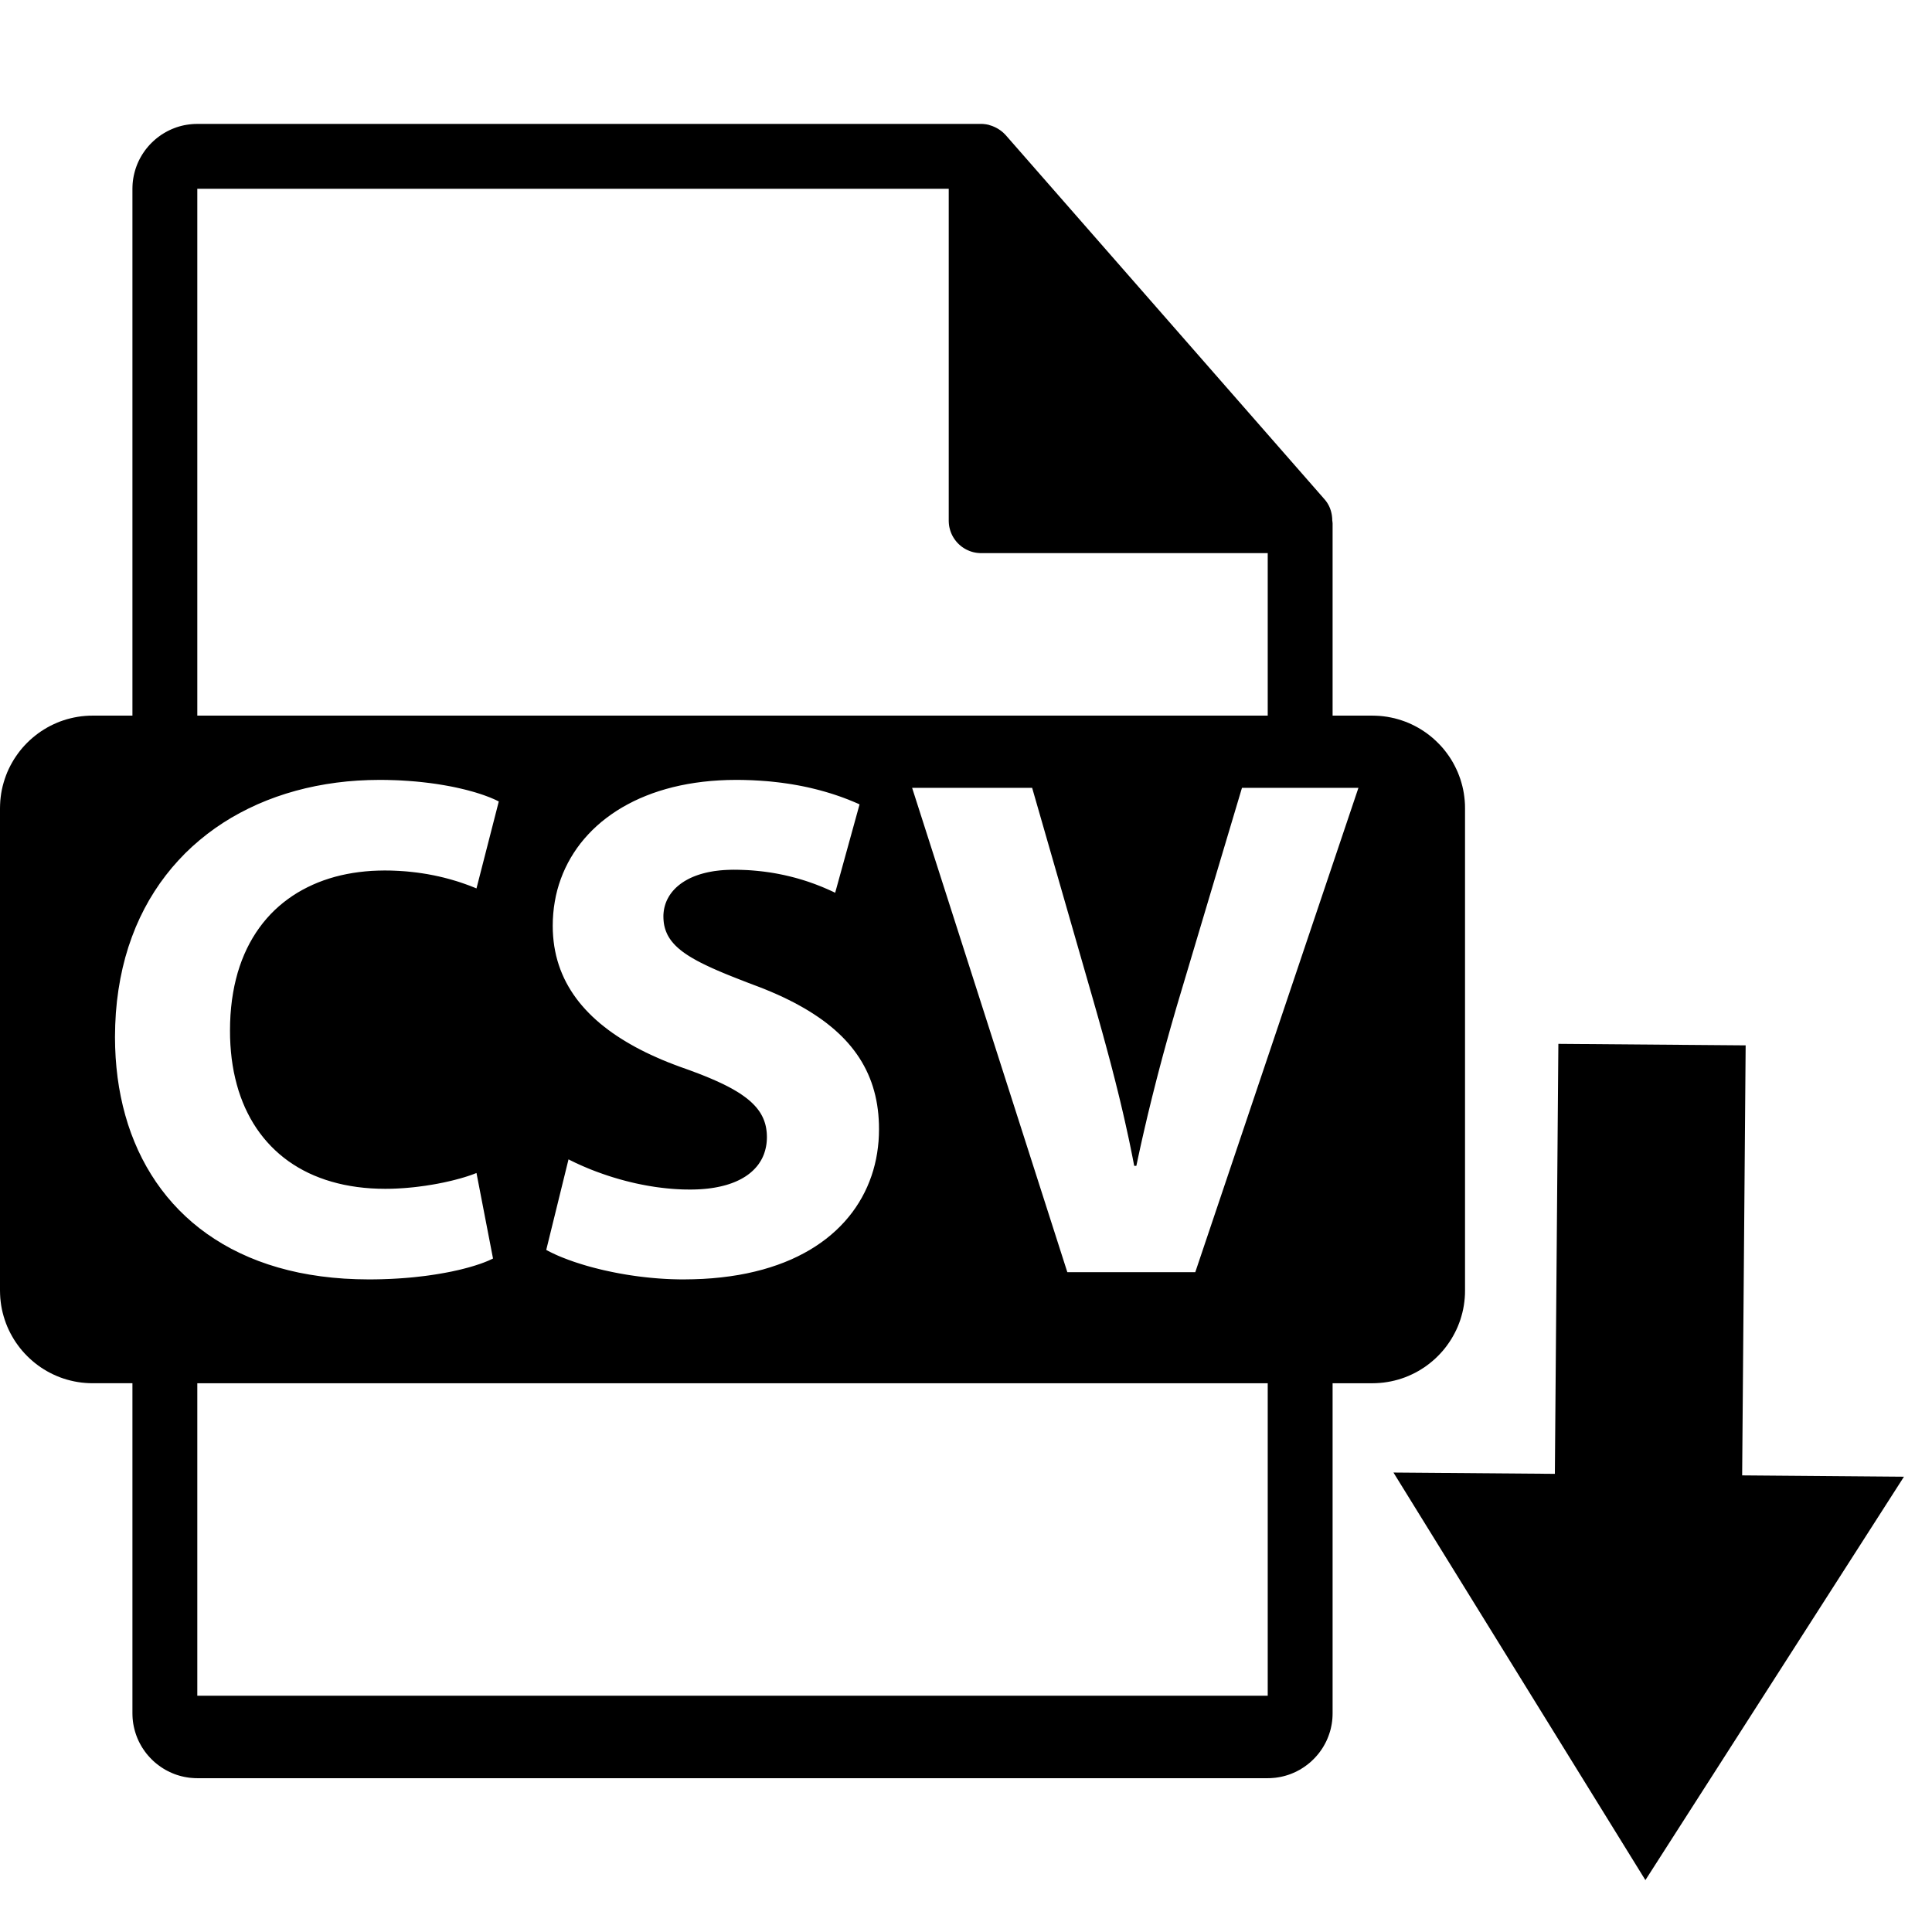 <?xml version="1.0" encoding="UTF-8" standalone="no"?>
<!DOCTYPE svg PUBLIC "-//W3C//DTD SVG 1.1//EN" "http://www.w3.org/Graphics/SVG/1.1/DTD/svg11.dtd">
<svg version="1.1" xmlns="http://www.w3.org/2000/svg" xmlns:xlink="http://www.w3.org/1999/xlink"
     preserveAspectRatio="xMidYMid meet" viewBox="0 0 640 640" width="640" height="640">
  <g>
    <g>
      <g>
        <path d="M461.6 487.8L545.06 622.81L630.71 489.18L577.11 488.74L578.27 346.29L516.23 345.79L515.07 488.23L461.6 487.8Z"></path>
      </g>
      <g>
        <path d="M325.15 41.05L325.22 41.05L325.28 41.05L325.34 41.05L325.41 41.05L325.47 41.06L325.53 41.06L325.59 41.06L325.66 41.07L325.72 41.07L325.78 41.08L325.84 41.08L325.9 41.09L325.97 41.09L326.03 41.1L326.09 41.11L326.15 41.11L326.21 41.12L326.28 41.13L326.34 41.14L326.4 41.14L326.46 41.15L326.52 41.16L326.58 41.17L326.65 41.18L326.71 41.19L326.77 41.2L326.83 41.21L326.89 41.22L326.95 41.24L327.01 41.25L327.07 41.26L327.13 41.27L327.19 41.28L327.25 41.3L327.31 41.31L327.37 41.32L327.44 41.34L327.5 41.35L327.51 41.36L327.52 41.36L327.54 41.36L327.55 41.37L327.57 41.37L327.58 41.38L327.6 41.38L327.61 41.39L327.63 41.39L327.64 41.4L327.66 41.4L327.67 41.41L327.7 41.42L327.71 41.42L327.75 41.44L327.78 41.45L327.83 41.46L327.84 41.47L327.87 41.48L327.88 41.48L327.9 41.49L327.91 41.49L327.92 41.5L327.94 41.5L327.95 41.5L327.97 41.51L327.98 41.51L328 41.52L328.01 41.52L328.03 41.53L328.04 41.53L328.06 41.54L328.07 41.54L328.13 41.56L328.18 41.57L328.24 41.59L328.29 41.61L328.35 41.63L328.4 41.64L328.45 41.66L328.51 41.68L328.56 41.7L328.62 41.72L328.67 41.74L328.73 41.76L328.78 41.78L328.83 41.8L328.89 41.82L328.94 41.84L328.99 41.87L329.05 41.89L329.1 41.91L329.15 41.93L329.21 41.95L329.26 41.98L329.31 42L329.37 42.02L329.42 42.05L329.47 42.07L329.52 42.1L329.58 42.12L329.63 42.14L329.68 42.17L329.73 42.19L329.78 42.22L329.83 42.25L329.89 42.27L329.94 42.3L329.99 42.32L330.04 42.35L330.09 42.38L330.14 42.4L330.19 42.43L330.21 42.44L330.26 42.47L330.3 42.49L330.33 42.51L330.37 42.53L330.39 42.54L330.41 42.55L330.42 42.56L330.46 42.58L330.48 42.59L330.51 42.61L330.53 42.62L330.55 42.63L330.56 42.64L330.58 42.65L330.6 42.66L330.62 42.67L330.63 42.68L330.65 42.69L330.67 42.71L330.69 42.72L330.7 42.73L330.72 42.74L330.74 42.75L330.76 42.76L330.77 42.77L330.79 42.78L330.81 42.79L330.83 42.8L330.84 42.82L330.86 42.83L330.88 42.84L330.89 42.85L330.95 42.89L331.01 42.93L331.07 42.97L331.13 43L331.18 43.04L331.24 43.08L331.3 43.12L331.35 43.16L331.41 43.2L331.47 43.24L331.52 43.29L331.58 43.33L331.64 43.37L331.69 43.41L331.75 43.45L331.8 43.5L331.86 43.54L331.91 43.58L331.97 43.63L332.02 43.67L332.07 43.72L332.13 43.76L332.18 43.81L332.23 43.85L332.29 43.9L332.34 43.95L332.39 43.99L332.44 44.04L332.49 44.09L332.54 44.14L332.59 44.19L332.64 44.24L332.69 44.29L332.74 44.34L332.79 44.39L332.84 44.44L332.89 44.49L332.94 44.54L332.99 44.59L333.03 44.65L333.04 44.65L333.04 44.65L333.04 44.66L333.05 44.66L333.05 44.66L333.05 44.67L333.06 44.67L333.07 44.68L333.08 44.69L333.09 44.69L333.09 44.7L333.1 44.7L333.11 44.71L333.11 44.72L333.12 44.72L438.78 165.41L438.9 165.56L439.03 165.71L439.15 165.86L439.27 166.01L439.38 166.17L439.49 166.32L439.6 166.48L439.7 166.64L439.8 166.81L439.9 166.97L439.99 167.13L440.08 167.3L440.17 167.47L440.26 167.64L440.34 167.81L440.41 167.98L440.49 168.15L440.56 168.33L440.63 168.5L440.69 168.68L440.75 168.86L440.81 169.03L440.86 169.21L440.92 169.39L440.96 169.57L441.01 169.76L441.05 169.94L441.09 170.12L441.13 170.31L441.16 170.49L441.19 170.68L441.22 170.86L441.24 171.05L441.26 171.24L441.28 171.42L441.3 171.61L441.31 171.8L441.32 171.99L441.32 172.18L441.33 172.37L441.33 172.4L441.33 172.43L441.34 172.46L441.35 172.52L441.36 172.64L441.37 172.67L441.37 172.7L441.37 172.73L441.38 172.76L441.38 172.79L441.39 172.82L441.39 172.85L441.39 172.88L441.4 172.91L441.4 172.94L441.4 172.97L441.41 173L441.41 173.03L441.41 173.06L441.42 173.09L441.42 173.12L441.42 173.15L441.42 173.18L441.43 173.21L441.43 173.24L441.43 173.27L441.43 173.3L441.43 173.33L441.44 173.36L441.44 173.39L441.44 173.42L441.44 173.45L441.44 173.48L441.44 173.51L441.44 173.54L441.44 173.57L441.44 237.06L454.6 237.06L455.86 237.09L457.12 237.16L458.36 237.29L459.58 237.46L460.79 237.69L461.98 237.95L463.15 238.27L464.3 238.63L465.44 239.03L466.55 239.47L467.64 239.96L468.71 240.49L469.76 241.06L470.77 241.66L471.77 242.31L472.74 242.99L473.67 243.7L474.58 244.45L475.46 245.24L476.31 246.06L477.13 246.9L477.92 247.78L478.67 248.69L479.38 249.63L480.07 250.6L480.71 251.59L481.32 252.61L481.88 253.66L482.41 254.73L482.9 255.82L483.34 256.93L483.75 258.07L484.1 259.22L484.42 260.39L484.69 261.58L484.91 262.79L485.08 264.02L485.21 265.26L485.29 266.51L485.31 267.78L485.31 427.5L485.29 428.77L485.21 430.02L485.08 431.26L484.91 432.48L484.69 433.69L484.42 434.88L484.1 436.05L483.75 437.21L483.34 438.34L482.9 439.45L482.41 440.55L481.88 441.61L481.31 442.66L480.71 443.68L480.06 444.67L479.38 445.64L478.67 446.58L477.92 447.49L477.13 448.37L476.31 449.22L475.46 450.04L474.58 450.82L473.67 451.57L472.73 452.29L471.77 452.97L470.77 453.61L469.75 454.22L468.71 454.79L467.64 455.31L466.55 455.8L465.44 456.25L464.3 456.65L463.15 457.01L461.98 457.32L460.79 457.59L459.58 457.81L458.36 457.99L457.12 458.11L455.86 458.19L454.6 458.22L441.44 458.22L441.44 567.56L441.42 568.44L441.37 569.32L441.28 570.18L441.16 571.04L441 571.88L440.82 572.71L440.6 573.53L440.34 574.34L440.06 575.13L439.75 575.91L439.41 576.68L439.04 577.42L438.64 578.15L438.22 578.87L437.77 579.56L437.29 580.24L436.79 580.9L436.26 581.53L435.71 582.15L435.14 582.74L434.54 583.32L433.93 583.87L433.29 584.39L432.63 584.89L431.96 585.37L431.26 585.82L430.55 586.25L429.82 586.64L429.07 587.01L428.31 587.35L427.53 587.67L426.74 587.95L425.93 588.2L425.11 588.42L424.28 588.61L423.43 588.76L422.58 588.89L421.71 588.97L420.84 589.03L419.95 589.05L65.36 589.05L64.48 589.03L63.6 588.97L62.73 588.89L61.88 588.76L61.03 588.61L60.2 588.42L59.38 588.2L58.57 587.95L57.78 587.67L57 587.35L56.24 587.01L55.49 586.64L54.76 586.25L54.05 585.82L53.35 585.37L52.68 584.89L52.02 584.39L51.38 583.87L50.77 583.32L50.17 582.74L49.6 582.15L49.05 581.53L48.52 580.9L48.02 580.24L47.55 579.56L47.09 578.87L46.67 578.15L46.27 577.42L45.9 576.68L45.56 575.91L45.25 575.13L44.97 574.34L44.72 573.53L44.5 572.71L44.31 571.88L44.15 571.04L44.03 570.18L43.94 569.32L43.89 568.44L43.87 567.56L43.87 458.21L30.72 458.21L29.45 458.19L28.2 458.11L26.96 457.99L25.73 457.81L24.53 457.59L23.34 457.32L22.16 457.01L21.01 456.65L19.87 456.25L18.76 455.8L17.67 455.31L16.6 454.78L15.56 454.22L14.54 453.61L13.54 452.97L12.58 452.29L11.64 451.57L10.73 450.82L9.85 450.03L9 449.21L8.18 448.36L7.39 447.48L6.64 446.57L5.93 445.63L5.25 444.67L4.6 443.67L4 442.65L3.43 441.61L2.9 440.54L2.41 439.45L1.97 438.34L1.57 437.2L1.21 436.05L0.89 434.87L0.62 433.68L0.4 432.48L0.23 431.25L0.1 430.01L0.03 428.76L0 427.5L0 267.77L0.03 266.5L0.1 265.25L0.23 264.01L0.4 262.79L0.62 261.58L0.89 260.39L1.21 259.22L1.57 258.06L1.97 256.93L2.41 255.81L2.9 254.72L3.43 253.65L4 252.61L4.6 251.59L5.25 250.6L5.93 249.63L6.64 248.69L7.39 247.78L8.18 246.9L9 246.05L9.85 245.23L10.73 244.45L11.64 243.7L12.58 242.98L13.54 242.3L14.54 241.66L15.56 241.05L16.6 240.48L17.67 239.96L18.76 239.47L19.87 239.02L21.01 238.62L22.16 238.26L23.34 237.95L24.53 237.68L25.73 237.46L26.96 237.28L28.2 237.16L29.45 237.08L30.72 237.06L43.87 237.06L43.87 62.54L43.89 61.65L43.94 60.78L44.03 59.91L44.15 59.06L44.31 58.21L44.5 57.38L44.72 56.56L44.97 55.75L45.25 54.96L45.56 54.18L45.9 53.42L46.27 52.67L46.67 51.94L47.09 51.23L47.55 50.53L48.02 49.85L48.52 49.2L49.05 48.56L49.6 47.94L50.17 47.35L50.77 46.78L51.38 46.23L52.02 45.7L52.68 45.2L53.35 44.72L54.05 44.27L54.76 43.85L55.49 43.45L56.24 43.08L57 42.74L57.78 42.43L58.57 42.14L59.38 41.89L60.2 41.67L61.03 41.48L61.88 41.33L62.73 41.21L63.6 41.12L64.48 41.06L65.36 41.05L325.03 41.05L325.09 41.05L325.15 41.05ZM65.36 561.73L419.95 561.73L419.95 458.22L65.36 458.22L65.36 561.73ZM238.23 258.51L235.54 258.7L232.9 258.97L230.32 259.31L227.8 259.72L225.35 260.2L222.95 260.75L220.62 261.37L218.35 262.05L216.14 262.8L213.99 263.62L211.92 264.49L209.9 265.43L207.96 266.43L206.08 267.48L204.27 268.59L202.53 269.76L200.86 270.98L199.25 272.25L197.72 273.58L196.26 274.95L194.88 276.38L193.56 277.85L192.32 279.36L191.16 280.92L190.07 282.53L189.06 284.17L188.12 285.86L187.26 287.59L186.48 289.35L185.78 291.15L185.15 292.99L184.61 294.85L184.15 296.75L183.78 298.69L183.48 300.65L183.27 302.64L183.14 304.65L183.1 306.7L183.13 308.43L183.23 310.13L183.39 311.8L183.61 313.44L183.9 315.05L184.24 316.62L184.65 318.17L185.12 319.69L185.64 321.17L186.23 322.63L186.87 324.06L187.57 325.46L188.33 326.83L189.14 328.17L190 329.48L190.92 330.77L191.89 332.03L192.92 333.26L193.99 334.46L195.12 335.64L196.29 336.79L197.52 337.92L198.79 339.02L200.12 340.09L201.48 341.14L202.9 342.17L204.36 343.17L205.87 344.14L207.41 345.09L209.01 346.02L210.64 346.93L212.32 347.81L214.03 348.67L215.79 349.5L217.59 350.31L219.42 351.11L221.3 351.88L223.21 352.62L225.15 353.35L227.14 354.06L228.56 354.57L229.94 355.09L231.28 355.59L232.58 356.1L233.83 356.6L235.04 357.1L236.21 357.6L237.34 358.1L238.43 358.6L239.48 359.09L240.48 359.59L241.45 360.09L242.38 360.59L243.27 361.1L244.12 361.6L244.94 362.11L245.71 362.63L246.45 363.15L247.15 363.67L247.82 364.2L248.45 364.73L249.04 365.27L249.6 365.82L250.12 366.37L250.61 366.93L251.07 367.51L251.49 368.08L251.88 368.67L252.23 369.27L252.55 369.88L252.84 370.5L253.1 371.14L253.32 371.78L253.52 372.44L253.68 373.11L253.81 373.79L253.91 374.49L253.99 375.2L254.03 375.92L254.05 376.67L254.03 377.45L253.98 378.21L253.9 378.96L253.78 379.7L253.63 380.42L253.45 381.13L253.24 381.82L253 382.5L252.72 383.16L252.41 383.81L252.07 384.43L251.69 385.04L251.29 385.64L250.85 386.22L250.38 386.77L249.88 387.31L249.34 387.84L248.78 388.34L248.18 388.83L247.56 389.29L246.9 389.74L246.21 390.16L245.49 390.57L244.74 390.95L243.95 391.32L243.14 391.66L242.3 391.98L241.42 392.28L240.52 392.56L239.58 392.81L238.62 393.04L237.62 393.25L236.59 393.44L235.54 393.6L234.45 393.74L233.33 393.85L232.19 393.94L231.01 394L229.81 394.04L228.57 394.05L227.41 394.04L226.25 394.02L225.1 393.97L223.95 393.91L222.8 393.83L221.65 393.73L220.51 393.62L219.38 393.49L218.25 393.35L217.13 393.2L216.01 393.02L214.9 392.84L213.79 392.64L212.7 392.43L211.61 392.21L210.53 391.98L209.46 391.73L208.4 391.47L207.35 391.21L206.31 390.93L205.28 390.65L204.26 390.35L203.25 390.05L202.26 389.74L201.27 389.42L200.3 389.09L199.35 388.76L198.4 388.42L197.47 388.08L196.56 387.73L195.66 387.38L194.78 387.02L193.91 386.65L193.06 386.29L192.23 385.92L191.41 385.55L190.61 385.18L189.83 384.8L189.07 384.43L188.33 384.05L180.95 414.05L181.65 414.43L182.38 414.8L183.14 415.17L183.93 415.54L184.75 415.91L185.6 416.27L186.49 416.63L187.4 416.98L188.33 417.34L189.3 417.68L190.28 418.03L191.3 418.36L192.34 418.69L193.4 419.02L194.48 419.34L195.59 419.65L196.71 419.95L197.86 420.24L199.02 420.53L200.21 420.81L201.41 421.07L202.63 421.33L203.86 421.58L205.11 421.82L206.37 422.04L207.64 422.26L208.93 422.46L210.23 422.65L211.54 422.83L212.86 422.99L214.19 423.14L215.53 423.28L216.87 423.4L218.22 423.51L219.58 423.6L220.94 423.68L222.31 423.74L223.68 423.78L225.05 423.81L226.43 423.82L229.69 423.77L232.86 423.65L235.94 423.44L238.94 423.15L241.85 422.78L244.68 422.34L247.42 421.82L250.07 421.22L252.64 420.56L255.13 419.82L257.52 419.02L259.84 418.15L262.07 417.22L264.21 416.22L266.27 415.16L268.25 414.05L270.14 412.87L271.95 411.64L273.68 410.36L275.32 409.02L276.88 407.64L278.36 406.2L279.76 404.72L281.07 403.19L282.31 401.62L283.46 400.01L284.53 398.36L285.52 396.67L286.43 394.94L287.26 393.18L288.01 391.38L288.68 389.56L289.27 387.71L289.78 385.82L290.21 383.92L290.56 381.99L290.83 380.03L291.03 378.06L291.14 376.07L291.18 374.06L291.16 372.38L291.08 370.72L290.96 369.1L290.78 367.5L290.56 365.94L290.28 364.4L289.95 362.88L289.57 361.4L289.14 359.94L288.66 358.51L288.12 357.1L287.54 355.73L286.9 354.37L286.21 353.04L285.47 351.74L284.68 350.46L283.83 349.2L282.93 347.97L281.98 346.76L280.98 345.58L279.92 344.41L278.81 343.27L277.64 342.16L276.43 341.06L275.15 339.99L273.83 338.93L272.45 337.9L271.01 336.89L269.53 335.9L267.98 334.92L266.39 333.97L264.73 333.04L263.03 332.12L261.26 331.22L259.45 330.34L257.57 329.48L255.65 328.64L253.66 327.81L251.62 327L249.52 326.21L247.99 325.63L246.5 325.05L245.06 324.49L243.66 323.94L242.3 323.4L240.98 322.87L239.7 322.34L238.47 321.82L237.28 321.31L236.13 320.8L235.02 320.29L233.96 319.79L232.93 319.29L231.95 318.8L231 318.3L230.1 317.8L229.23 317.3L228.4 316.8L227.62 316.3L226.87 315.79L226.16 315.28L225.49 314.76L224.86 314.24L224.27 313.71L223.71 313.17L223.2 312.63L222.72 312.07L222.27 311.51L221.87 310.93L221.5 310.34L221.16 309.74L220.87 309.12L220.61 308.49L220.38 307.84L220.19 307.18L220.03 306.5L219.91 305.8L219.83 305.08L219.78 304.35L219.76 303.59L219.77 302.97L219.82 302.35L219.89 301.74L219.99 301.13L220.12 300.53L220.28 299.94L220.46 299.36L220.68 298.78L220.92 298.21L221.2 297.66L221.5 297.11L221.83 296.57L222.19 296.05L222.58 295.53L223 295.03L223.45 294.54L223.92 294.07L224.43 293.61L224.97 293.16L225.53 292.73L226.13 292.31L226.75 291.91L227.41 291.53L228.09 291.16L228.8 290.81L229.55 290.48L230.32 290.17L231.12 289.88L231.95 289.61L232.82 289.36L233.71 289.13L234.63 288.92L235.58 288.74L236.56 288.57L237.57 288.44L238.62 288.32L239.69 288.23L240.79 288.17L241.92 288.13L243.09 288.11L244.26 288.12L245.41 288.15L246.55 288.19L247.67 288.24L248.78 288.31L249.87 288.4L250.94 288.5L252 288.61L253.04 288.73L254.06 288.87L255.07 289.01L256.06 289.17L257.03 289.34L257.98 289.52L258.92 289.71L259.84 289.9L260.75 290.11L261.64 290.32L262.51 290.54L263.36 290.76L264.19 290.99L265.01 291.23L265.81 291.47L266.59 291.71L267.36 291.96L268.1 292.21L268.83 292.47L269.54 292.72L270.24 292.98L270.91 293.24L271.57 293.5L272.21 293.75L272.83 294.01L273.43 294.27L274.02 294.52L274.58 294.77L275.13 295.02L275.66 295.26L276.17 295.5L276.66 295.74L284.74 266.46L284.02 266.13L283.29 265.82L282.54 265.5L281.77 265.19L281 264.87L280.2 264.57L279.39 264.26L278.57 263.96L277.73 263.67L276.88 263.38L276.01 263.09L275.12 262.81L274.22 262.54L273.31 262.27L272.38 262.01L271.43 261.75L270.47 261.5L269.49 261.26L268.5 261.02L267.49 260.79L266.46 260.57L265.42 260.36L264.36 260.16L263.29 259.97L262.2 259.78L261.09 259.61L259.97 259.45L258.83 259.29L257.67 259.15L256.49 259.02L255.3 258.89L254.09 258.78L252.87 258.69L251.62 258.6L250.36 258.53L249.09 258.46L247.79 258.42L246.48 258.38L245.15 258.36L243.8 258.35L240.99 258.39L238.23 258.51ZM118.49 258.58L114.95 258.86L111.45 259.26L108 259.77L104.59 260.39L101.24 261.12L97.95 261.96L94.71 262.91L91.53 263.97L88.41 265.14L85.37 266.41L82.39 267.8L79.48 269.29L76.64 270.88L73.89 272.58L71.21 274.39L68.62 276.3L66.11 278.32L63.69 280.43L61.36 282.65L59.13 284.98L56.99 287.4L54.95 289.93L53.01 292.55L51.18 295.28L49.45 298.1L47.84 301.02L46.34 304.04L44.95 307.16L43.69 310.38L42.54 313.69L41.52 317.1L40.63 320.6L39.87 324.2L39.24 327.89L38.74 331.67L38.38 335.55L38.17 339.52L38.09 343.58L38.15 346.98L38.31 350.35L38.58 353.66L38.95 356.93L39.43 360.15L40.02 363.31L40.71 366.42L41.51 369.47L42.41 372.47L43.42 375.4L44.54 378.26L45.76 381.07L47.09 383.8L48.52 386.46L50.06 389.05L51.7 391.57L53.45 394.01L55.3 396.37L57.25 398.64L59.31 400.84L61.48 402.95L63.74 404.97L66.11 406.9L68.59 408.74L71.17 410.48L73.85 412.13L76.63 413.68L79.52 415.12L82.51 416.47L85.6 417.71L88.8 418.84L92.09 419.86L95.49 420.77L98.99 421.57L102.6 422.24L106.3 422.8L110.11 423.24L114.02 423.56L118.03 423.75L122.14 423.82L123.59 423.81L125.03 423.79L126.45 423.76L127.85 423.71L129.24 423.66L130.6 423.59L131.95 423.51L133.28 423.42L134.58 423.32L135.87 423.21L137.14 423.09L138.38 422.95L139.61 422.81L140.81 422.67L141.99 422.51L143.15 422.34L144.28 422.17L145.39 421.99L146.48 421.8L147.55 421.61L148.59 421.41L149.61 421.21L150.6 420.99L151.57 420.78L152.51 420.56L153.42 420.33L154.31 420.1L155.17 419.87L156.01 419.63L156.82 419.39L157.6 419.15L158.35 418.9L159.08 418.66L159.77 418.41L160.44 418.16L161.07 417.91L161.68 417.66L162.26 417.4L162.81 417.15L163.32 416.9L157.84 388.57L157.3 388.78L156.73 389L156.15 389.21L155.56 389.41L154.94 389.62L154.31 389.82L153.67 390.02L153.01 390.21L152.33 390.41L151.64 390.59L150.94 390.78L150.23 390.96L149.51 391.14L148.77 391.31L148.02 391.48L147.27 391.65L146.5 391.81L145.73 391.96L144.94 392.12L144.15 392.26L143.36 392.4L142.55 392.53L141.74 392.66L140.93 392.79L140.11 392.9L139.28 393.01L138.45 393.12L137.62 393.22L136.79 393.31L135.95 393.39L135.11 393.47L134.28 393.54L133.44 393.6L132.6 393.65L131.76 393.7L130.93 393.74L130.1 393.77L129.27 393.79L128.44 393.8L127.62 393.81L125.21 393.77L122.86 393.66L120.56 393.47L118.31 393.21L116.11 392.87L113.96 392.47L111.87 391.99L109.83 391.44L107.85 390.83L105.92 390.14L104.04 389.39L102.22 388.57L100.46 387.68L98.76 386.73L97.11 385.71L95.52 384.63L93.99 383.48L92.52 382.27L91.11 381L89.76 379.67L88.47 378.28L87.24 376.83L86.07 375.32L84.96 373.75L83.92 372.13L82.94 370.45L82.03 368.71L81.17 366.92L80.39 365.08L79.67 363.18L79.01 361.23L78.43 359.22L77.91 357.17L77.45 355.07L77.07 352.91L76.75 350.71L76.51 348.46L76.33 346.16L76.22 343.82L76.19 341.43L76.23 338.79L76.35 336.22L76.56 333.71L76.84 331.27L77.21 328.9L77.64 326.6L78.16 324.37L78.74 322.2L79.4 320.11L80.13 318.08L80.93 316.12L81.8 314.22L82.73 312.4L83.73 310.64L84.79 308.95L85.91 307.33L87.09 305.77L88.33 304.28L89.62 302.86L90.97 301.51L92.38 300.22L93.84 299L95.35 297.85L96.91 296.76L98.51 295.74L100.17 294.79L101.87 293.9L103.61 293.08L105.39 292.32L107.22 291.63L109.08 291.01L110.98 290.45L112.92 289.96L114.89 289.54L116.9 289.18L118.93 288.89L121 288.66L123.1 288.49L125.22 288.4L127.37 288.36L128.33 288.37L129.27 288.38L130.21 288.41L131.14 288.45L132.06 288.49L132.97 288.55L133.87 288.61L134.76 288.68L135.64 288.77L136.51 288.86L137.37 288.96L138.22 289.06L139.06 289.18L139.89 289.3L140.71 289.43L141.52 289.56L142.32 289.71L143.11 289.86L143.89 290.01L144.66 290.18L145.42 290.34L146.16 290.52L146.9 290.69L147.63 290.88L148.35 291.07L149.05 291.26L149.75 291.46L150.43 291.66L151.11 291.86L151.78 292.07L152.43 292.28L153.07 292.5L153.71 292.72L154.33 292.94L154.94 293.16L155.54 293.38L156.13 293.61L156.71 293.84L157.28 294.07L157.84 294.3L165.23 265.5L164.73 265.25L164.21 264.99L163.65 264.74L163.07 264.49L162.46 264.23L161.82 263.98L161.15 263.73L160.45 263.47L159.73 263.22L158.98 262.97L158.21 262.73L157.41 262.48L156.58 262.24L155.73 262.01L154.86 261.77L153.95 261.54L153.03 261.32L152.08 261.1L151.1 260.88L150.11 260.67L149.09 260.47L148.04 260.28L146.98 260.09L145.89 259.91L144.78 259.73L143.65 259.57L142.49 259.41L141.32 259.27L140.12 259.13L138.91 259L137.67 258.88L136.42 258.78L135.14 258.68L133.85 258.6L132.54 258.52L131.21 258.46L129.86 258.42L128.49 258.38L127.1 258.36L125.7 258.35L122.08 258.41L118.49 258.58ZM353.57 421.43L395.95 421.43L450 260.98L411.42 260.98L390.95 329.54L390.54 330.91L390.13 332.29L389.72 333.67L389.32 335.06L388.92 336.44L388.52 337.83L388.12 339.22L387.72 340.62L387.33 342.01L386.94 343.41L386.55 344.81L386.16 346.22L385.78 347.62L385.39 349.03L385.01 350.44L384.64 351.85L384.26 353.26L383.89 354.67L383.52 356.09L383.15 357.51L382.79 358.93L382.43 360.35L382.07 361.78L381.71 363.2L381.36 364.63L381.01 366.06L380.66 367.49L380.31 368.92L379.97 370.35L379.64 371.79L379.3 373.22L378.97 374.66L378.64 376.1L378.31 377.54L377.99 378.98L377.67 380.42L377.36 381.86L377.04 383.31L376.74 384.75L376.43 386.2L375.72 386.2L375.43 384.7L375.14 383.21L374.84 381.73L374.54 380.25L374.24 378.77L373.93 377.3L373.61 375.84L373.29 374.38L372.97 372.93L372.65 371.48L372.32 370.03L371.99 368.59L371.65 367.15L371.31 365.71L370.97 364.28L370.62 362.85L370.27 361.42L369.91 360L369.56 358.58L369.2 357.16L368.83 355.74L368.47 354.32L368.1 352.9L367.73 351.49L367.35 350.08L366.97 348.66L366.59 347.25L366.21 345.84L365.82 344.43L365.44 343.02L365.05 341.6L364.65 340.19L364.26 338.78L363.86 337.36L363.46 335.94L363.06 334.53L362.65 333.11L362.25 331.68L361.84 330.26L361.43 328.83L341.91 260.98L302.15 260.98L353.57 421.43ZM65.36 237.06L419.95 237.06L419.95 183.23L325.03 183.23L324.59 183.22L324.15 183.19L323.71 183.15L323.29 183.09L322.86 183.01L322.45 182.92L322.04 182.81L321.63 182.68L321.24 182.54L320.85 182.38L320.47 182.21L320.09 182.03L319.73 181.83L319.37 181.62L319.02 181.39L318.68 181.16L318.36 180.91L318.04 180.64L317.73 180.37L317.43 180.08L317.15 179.79L316.87 179.48L316.61 179.16L316.36 178.83L316.12 178.49L315.89 178.14L315.68 177.79L315.48 177.42L315.3 177.05L315.13 176.67L314.97 176.28L314.83 175.88L314.71 175.48L314.6 175.07L314.5 174.65L314.42 174.23L314.36 173.8L314.32 173.37L314.29 172.93L314.28 172.48L314.28 62.54L65.36 62.54L65.36 237.06Z"></path>
      </g>
    </g>
  </g>
</svg>
